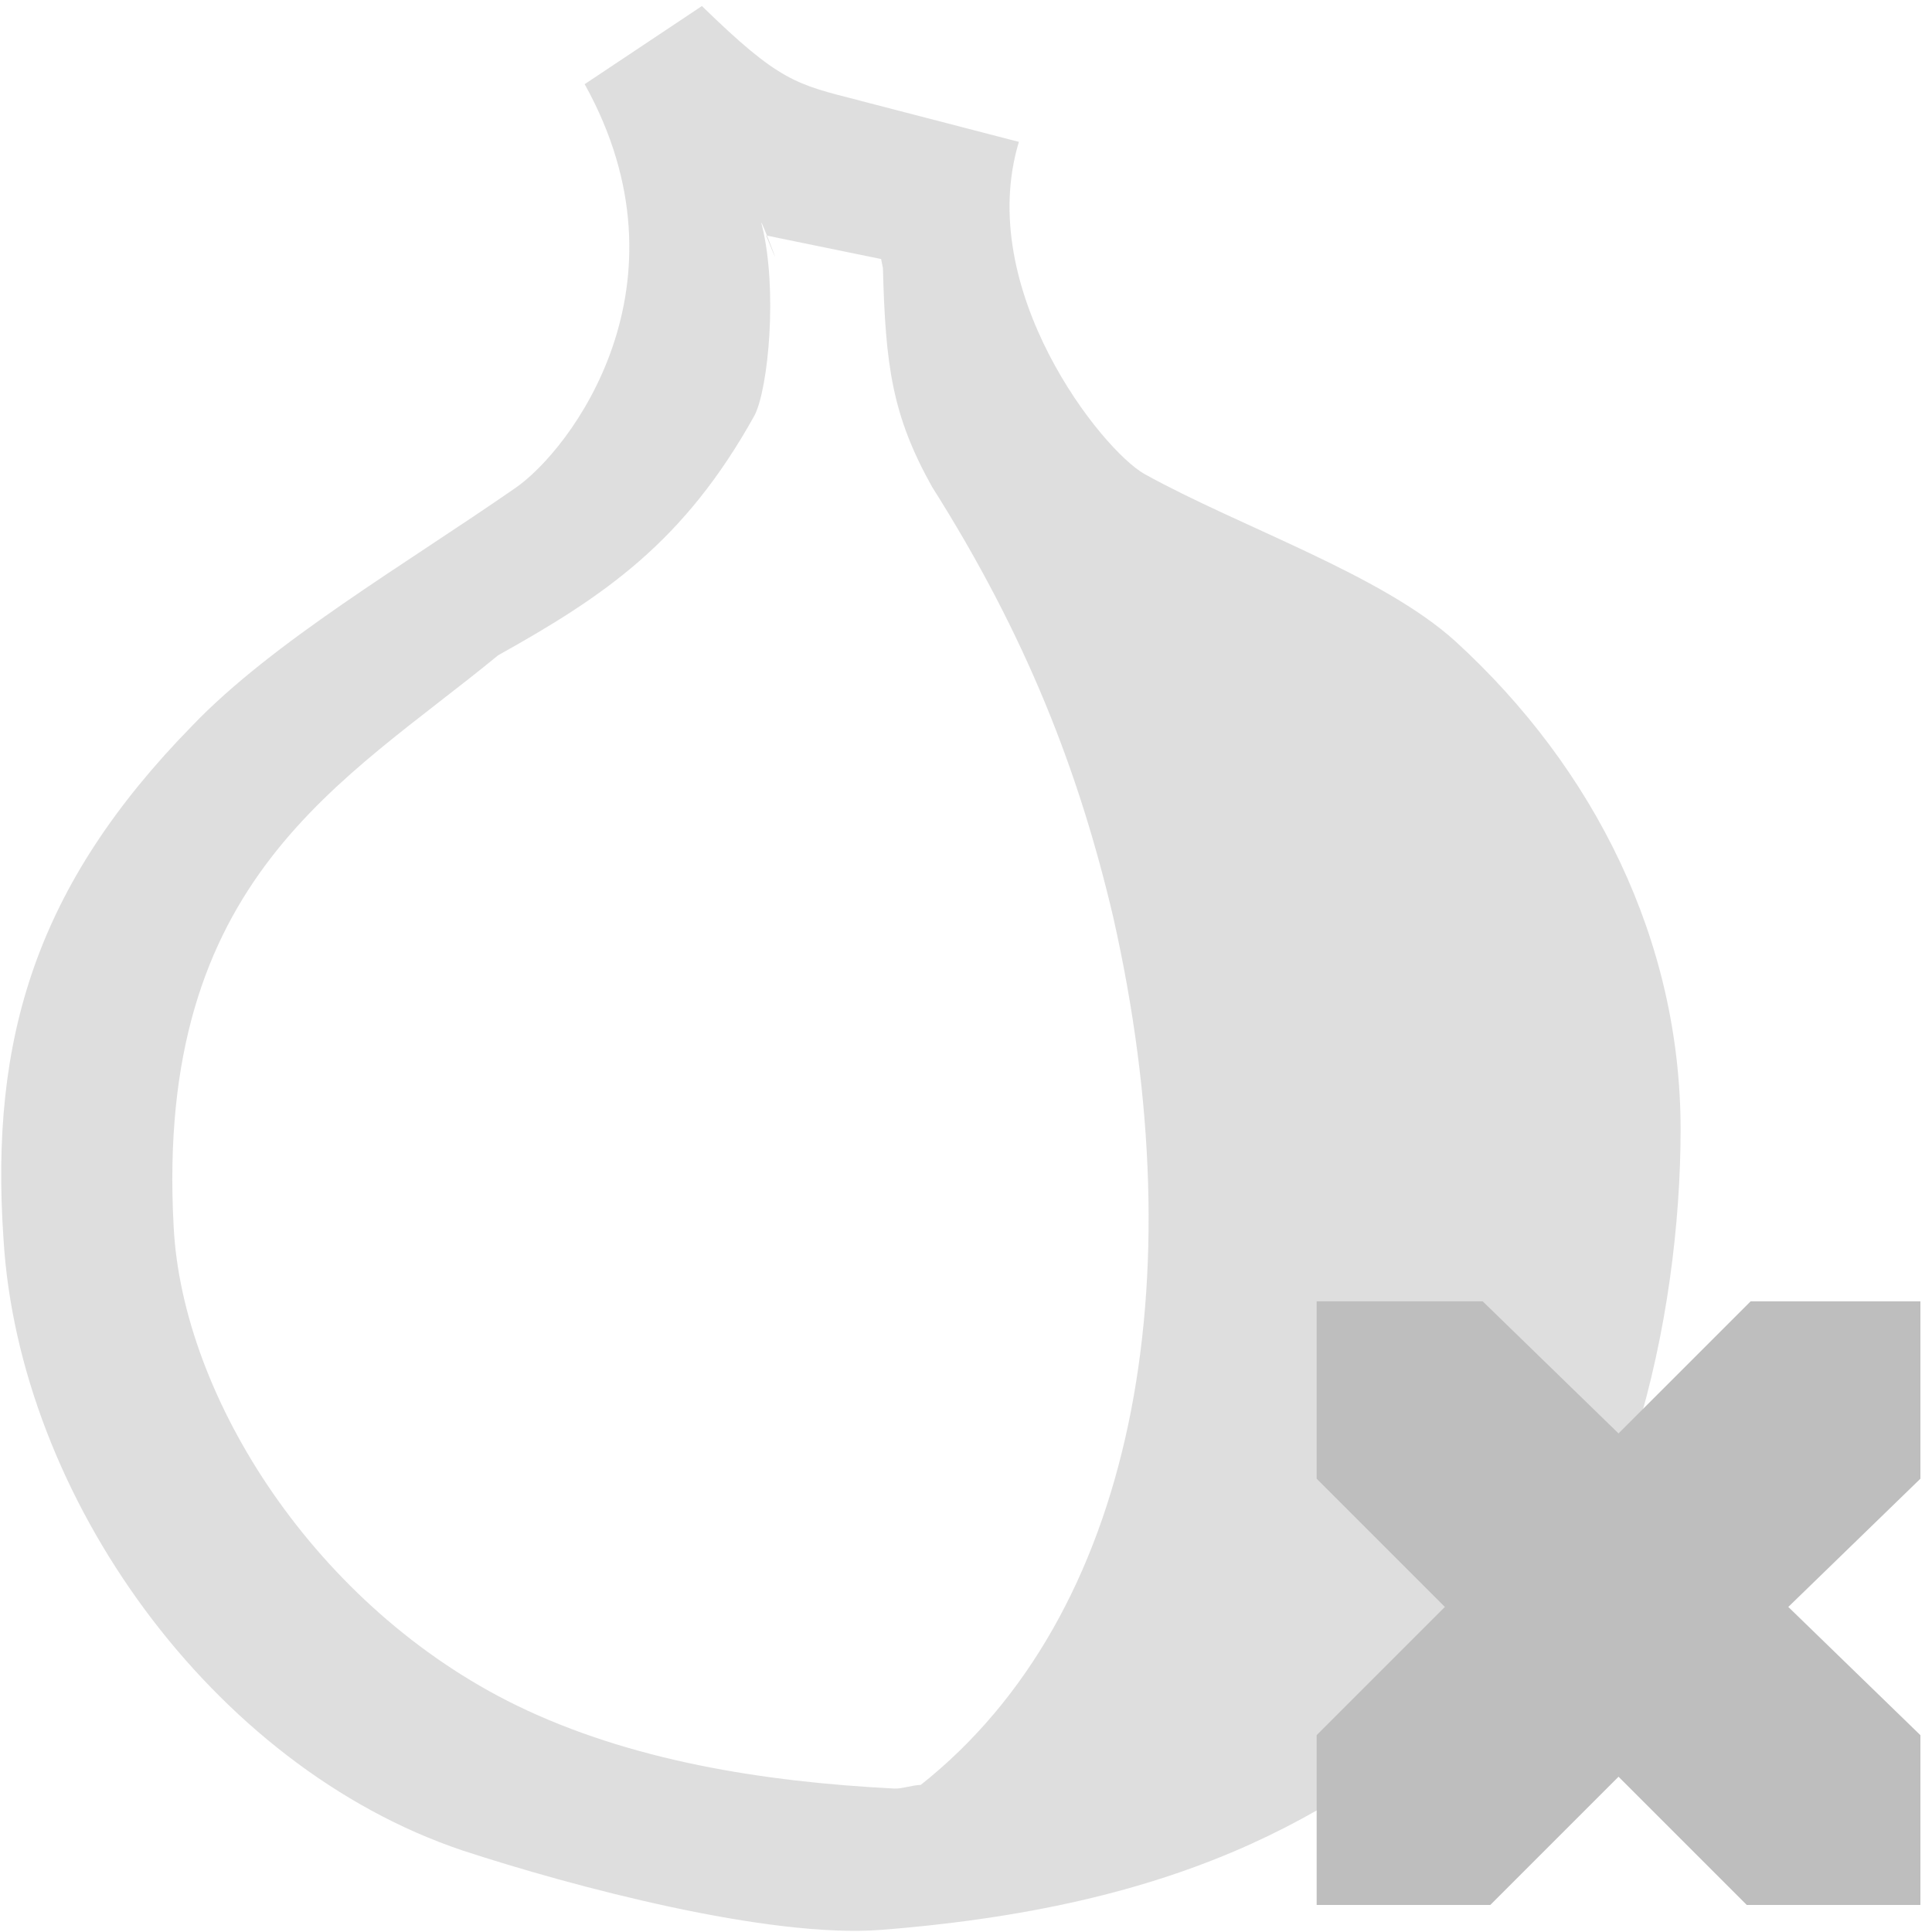 <?xml version="1.0" encoding="UTF-8" standalone="no"?>
<svg
   xmlns:dc="http://purl.org/dc/elements/1.1/"
   xmlns:cc="http://creativecommons.org/ns#"
   xmlns:rdf="http://www.w3.org/1999/02/22-rdf-syntax-ns#"
   xmlns:svg="http://www.w3.org/2000/svg"
   xmlns="http://www.w3.org/2000/svg"
   xmlns:sodipodi="http://sodipodi.sourceforge.net/DTD/sodipodi-0.dtd"
   xmlns:inkscape="http://www.inkscape.org/namespaces/inkscape"
   version="1.1"
   width="16"
   height="16"
   id="图层_1"
   inkscape:version="0.48.5 r10040"
   sodipodi:docname="tor-disconnected-symbolic.svg">
  <defs
     id="defs20">
    <radialGradient
       id="radialGradient2842"
       gradientUnits="userSpaceOnUse"
       cx="24.13"
       cy="37.968"
       r="16.529"
       gradientTransform="matrix(1,0,0,0.238,0,28.933)">
      <stop
         id="stop4479"
         offset="0" />
      <stop
         id="stop4481"
         stop-opacity="0"
         offset="1" />
    </radialGradient>
    <linearGradient
       id="linearGradient2852"
       y2="30.558"
       gradientUnits="userSpaceOnUse"
       y1="26.58"
       x2="31.336"
       x1="27.366">
      <stop
         id="stop2848"
         stop-color="#8a8a8a"
         offset="0" />
      <stop
         id="stop2850"
         stop-color="#484848"
         offset="1" />
    </linearGradient>
    <linearGradient
       id="linearGradient4446"
       y2="31.062"
       gradientUnits="userSpaceOnUse"
       x2="33.219"
       gradientTransform="matrix(1.335,0,0,1.291,-6.974,-7.461)"
       y1="34"
       x1="30.656">
      <stop
         id="stop4442"
         stop-color="#7d7d7d"
         offset="0" />
      <stop
         id="stop4448"
         stop-color="#b1b1b1"
         offset=".5" />
      <stop
         id="stop4444"
         stop-color="#686868"
         offset="1" />
    </linearGradient>
    <linearGradient
       id="linearGradient2372"
       y2="25.743"
       gradientUnits="userSpaceOnUse"
       y1="13.602"
       x2="17.501"
       x1="18.293">
      <stop
         id="stop2368"
         stop-color="#fff"
         offset="0" />
      <stop
         id="stop2374"
         stop-color="#fff"
         stop-opacity=".219"
         offset=".5" />
      <stop
         id="stop2370"
         stop-color="#fff"
         offset="1" />
    </linearGradient>
    <radialGradient
       id="radialGradient4493"
       gradientUnits="userSpaceOnUse"
       cy="37.968"
       cx="24.13"
       gradientTransform="matrix(1,0,0,0.238,0,28.933)"
       r="16.529">
      <stop
         id="stop4489"
         stop-color="#fff"
         offset="0" />
      <stop
         id="stop4491"
         stop-color="#fff"
         stop-opacity="0"
         offset="1" />
    </radialGradient>
    <radialGradient
       id="radialGradient4460"
       gradientUnits="userSpaceOnUse"
       cy="21.818"
       cx="18.241"
       r="8.309">
      <stop
         id="stop4456"
         stop-color="#729fcf"
         stop-opacity=".208"
         offset="0" />
      <stop
         id="stop4458"
         stop-color="#729fcf"
         stop-opacity=".676"
         offset="1" />
    </radialGradient>
    <radialGradient
       id="radialGradient4473"
       gradientUnits="userSpaceOnUse"
       cy="13.078"
       cx="15.414"
       gradientTransform="matrix(2.593,0,0,2.252,-25.06,-18.941)"
       r="6.656">
      <stop
         id="stop4469"
         stop-color="#fff"
         offset="0" />
      <stop
         id="stop4471"
         stop-color="#fff"
         stop-opacity=".248"
         offset="1" />
    </radialGradient>
  </defs>
  <sodipodi:namedview
     pagecolor="#3a3b39"
     bordercolor="#666666"
     borderopacity="1"
     objecttolerance="10"
     gridtolerance="10"
     guidetolerance="10"
     inkscape:pageopacity="1"
     inkscape:pageshadow="2"
     inkscape:window-width="1280"
     inkscape:window-height="773"
     id="namedview18"
     showgrid="false"
     fit-margin-top="0"
     fit-margin-left="0"
     fit-margin-right="0"
     fit-margin-bottom="0"
     inkscape:zoom="19.141874"
     inkscape:cx="6.5672833"
     inkscape:cy="11.899602"
     inkscape:window-x="0"
     inkscape:window-y="27"
     inkscape:window-maximized="1"
     inkscape:current-layer="图层_1" />
  <path
     style="opacity:0.5;fill:#bebebe;fill-opacity:1"
     d="M 5.813,0.05 4.842,0.697 C 5.766,2.36 4.722,3.73 4.267,4.042 3.344,4.682 2.259,5.314 1.591,6.011 c -1.293,1.321 -1.676,2.588 -1.562,4.25 0.128,2.131 1.728,4.368 3.802,5.064 0.909,0.298 2.536,0.731 3.471,0.657 2.655,-0.209 3.849,-1.033 4.971,-1.971 1.194,-0.995 1.645,-3.109 1.645,-4.658 0,-1.563 -0.714,-2.99 -1.865,-4.042 C 11.442,4.757 10.275,4.367 9.479,3.926 9.124,3.727 8.068,2.397 8.438,1.175 L 7.031,0.81 7.312,2.22 c 0.021,0.812 0.077,1.221 0.407,1.812 0.782,1.236 1.216,2.355 1.5,3.562 0.683,3.024 0.182,5.781 -1.594,7.188 C 7.557,14.783 7.468,14.815 7.406,14.812 6.312,14.756 5.219,14.58 4.281,14.125 2.619,13.315 1.509,11.577 1.438,10.156 1.281,7.272 2.847,6.479 4.125,5.427 5.007,4.935 5.667,4.489 6.25,3.438 6.364,3.21 6.44,2.4 6.312,1.874 6.256,1.689 6.549,2.458 6.345,1.95 L 7.867,2.262 C 7.952,1.882 7.67,0.973 7.11,0.83 6.591,0.698 6.453,0.674 5.813,0.05 z"
     id="path2536"
     inkscape:connector-curvature="0"
     sodipodi:nodetypes="ccccccscsccccccccccccccccsc" />
  <path
     style="opacity:0.5;fill:#bebebe;fill-opacity:1"
     d="m 31.67,-4.046 c -0.042,0.759 -0.053,1.039 0.089,1.593 0.156,0.611 0.952,1.492 1.279,2.501 0.625,1.932 0.469,4.462 0.014,6.437 -0.17,0.696 -0.98,1.705 -1.79,2.032 l 0.597,0.142 c 0.327,-0.014 1.165,-0.796 1.492,-1.691 0.526,-1.407 0.625,-3.083 0.412,-4.845 -0.014,-0.171 -0.298,-1.691 -0.568,-2.33 -0.384,-0.952 -1.066,-1.805 -1.137,-1.989 -0.128,-0.313 -0.409,-0.962 -0.387,-1.849 z"
     id="path2552"
     inkscape:connector-curvature="0" />
  <path
     inkscape:connector-curvature="0"
     d="m 10.904,10.777 1.375,0 1.125,1.094 1.094,-1.094 1.406,0 0,1.469 -1.094,1.062 1.094,1.062 0,1.406 -1.438,0 -1.062,-1.062 -1.062,1.062 -1.438,0 0,-1.406 1.062,-1.062 -1.062,-1.062 0,-1.469 z"
     id="path3761-2-3-5-4-8-9-8-0-1-7-8-8"
     sodipodi:nodetypes="ccccccccccccccccc"
     style="color:#bebebe;fill:#bebebe;fill-opacity:1;stroke:none;stroke-width:2;marker:none;visibility:visible;display:inline;overflow:visible" />
</svg>
